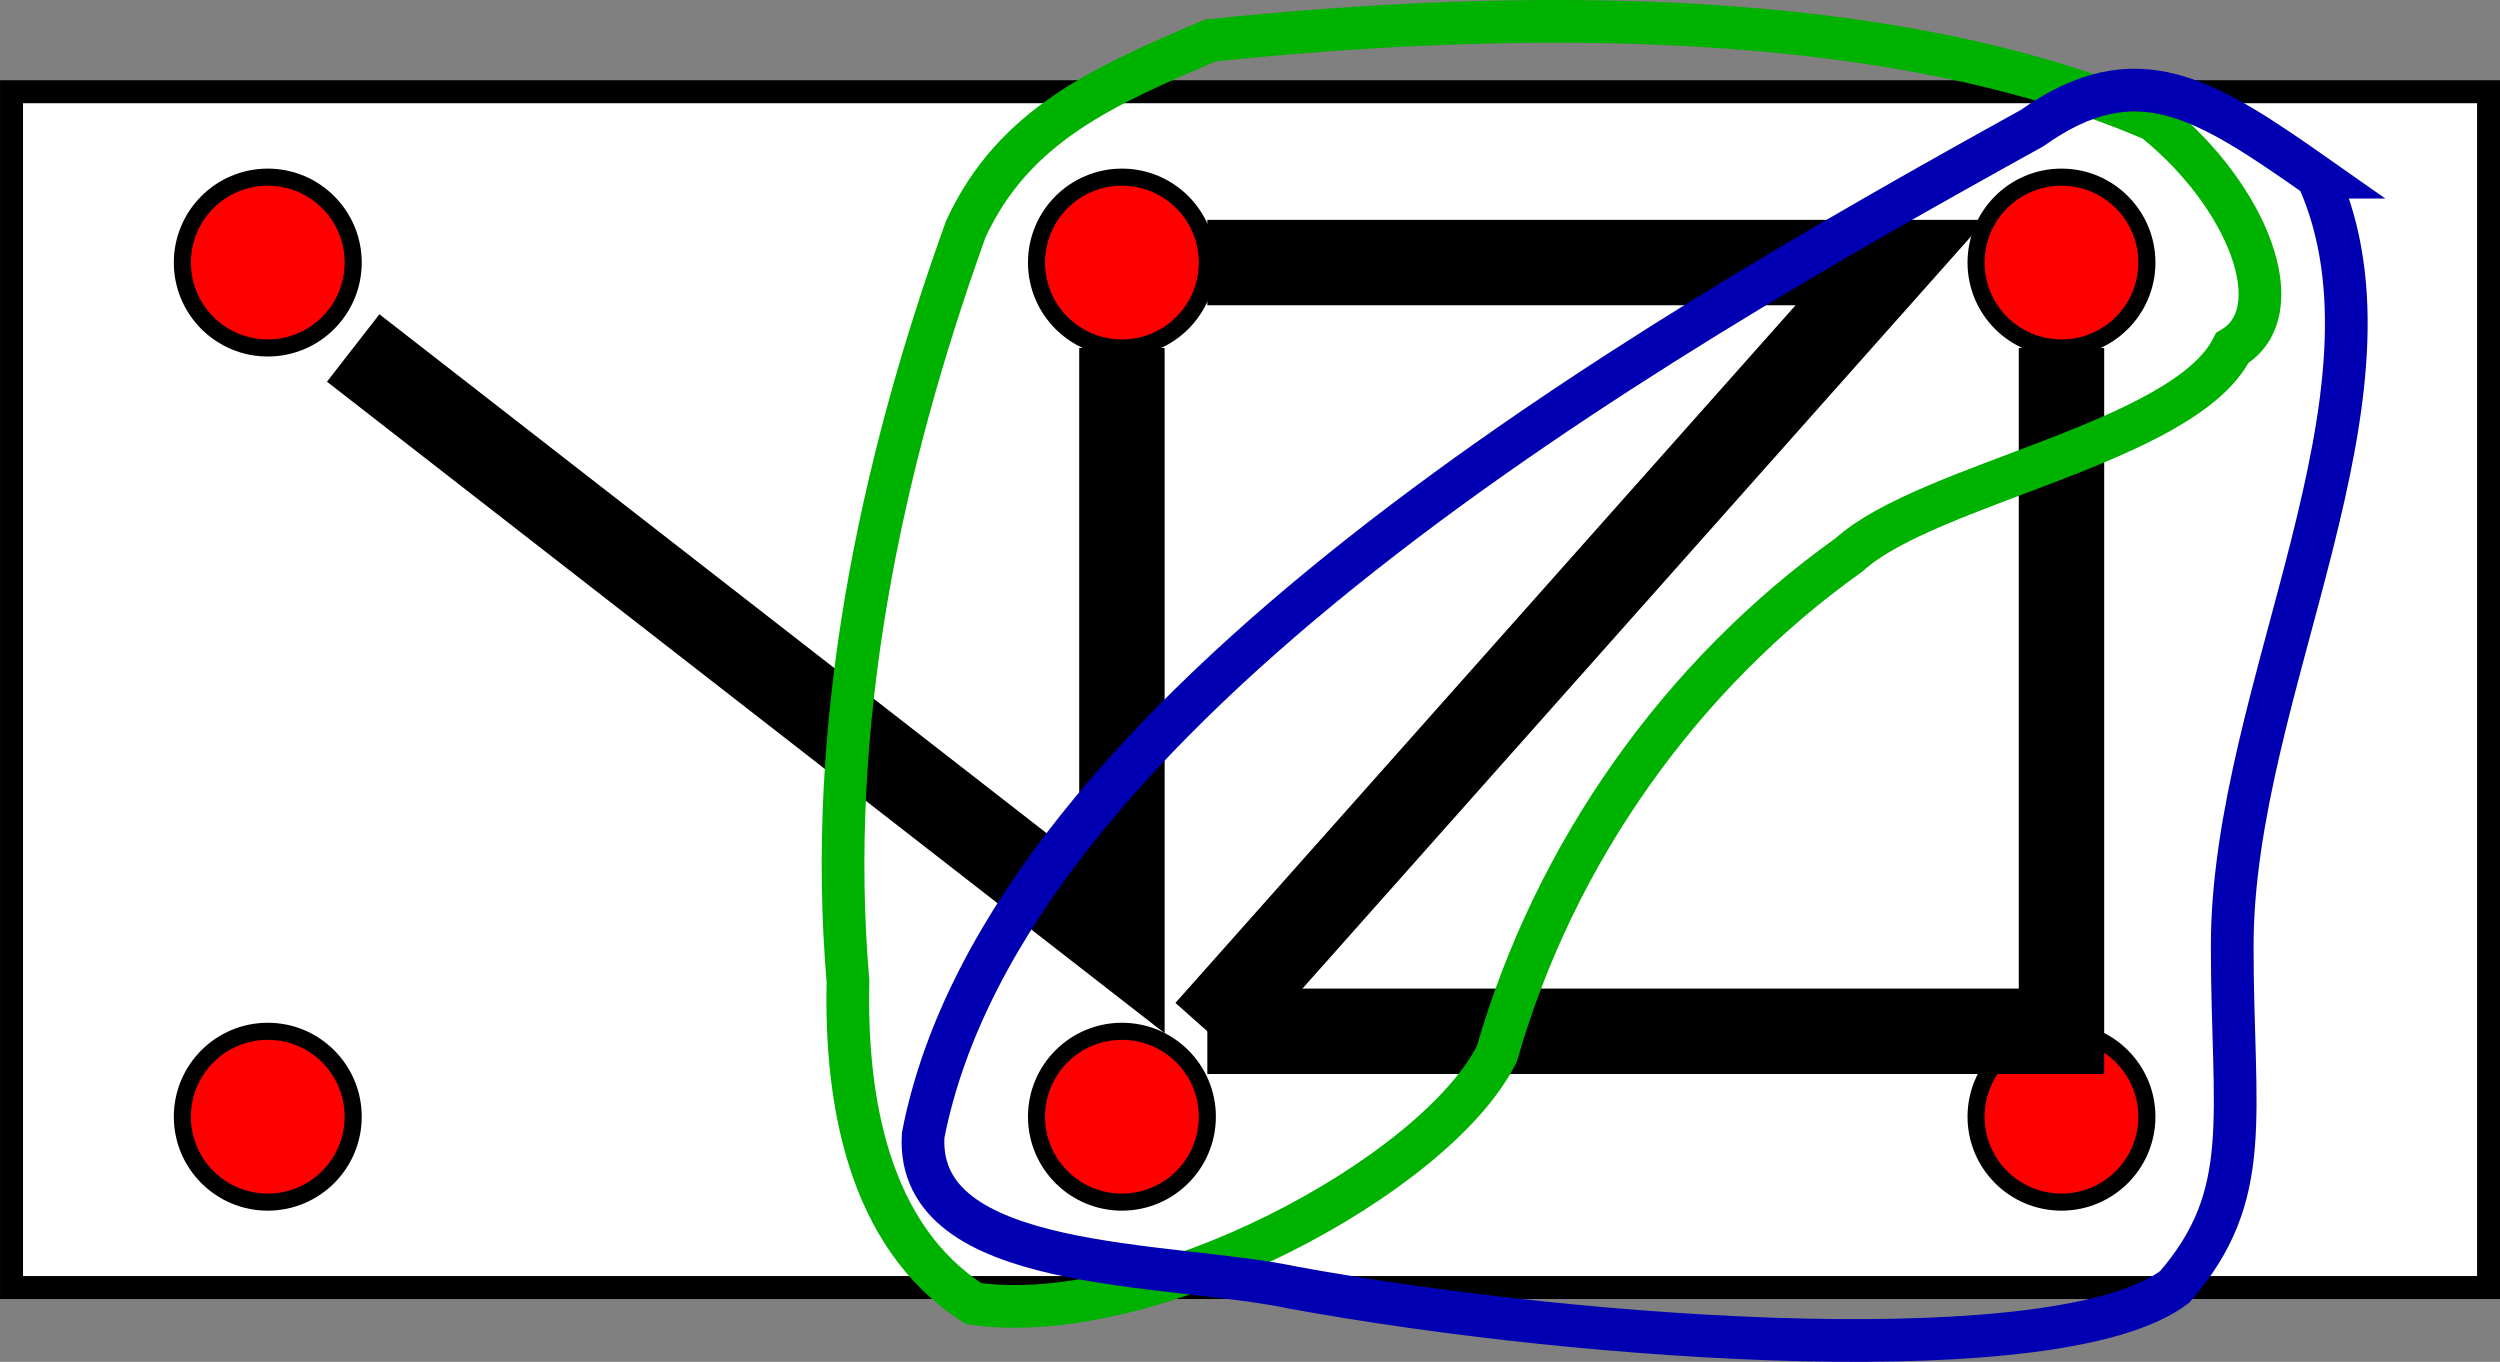<?xml version="1.0" encoding="UTF-8" standalone="no"?>
<!-- Created with Inkscape (http://www.inkscape.org/) -->

<svg
   xmlns:dc="http://purl.org/dc/elements/1.1/"
   xmlns:cc="http://creativecommons.org/ns#"
   xmlns:rdf="http://www.w3.org/1999/02/22-rdf-syntax-ns#"
   xmlns:svg="http://www.w3.org/2000/svg"
   xmlns="http://www.w3.org/2000/svg"
   xmlns:sodipodi="http://sodipodi.sourceforge.net/DTD/sodipodi-0.dtd"
   xmlns:inkscape="http://www.inkscape.org/namespaces/inkscape"
   width="29.269"
   height="15.944"
   id="svg4187"
   version="1.1"
   inkscape:version="0.48.3.1 r9886"
   sodipodi:docname="fig22.pdf">
  <rect width="100%" height="100%" fill="#808080" stroke="none"/>
  <defs
     id="defs4189" />
  <sodipodi:namedview
     id="base"
     pagecolor="#ffffff"
     bordercolor="#666666"
     borderopacity="1.0"
     inkscape:pageopacity="0.0"
     inkscape:pageshadow="2"
     inkscape:zoom="15.836083"
     inkscape:cx="19.012455"
     inkscape:cy="8.0769862"
     inkscape:current-layer="layer1"
     showgrid="true"
     inkscape:grid-bbox="true"
     inkscape:document-units="px"
     fit-margin-top="0"
     fit-margin-left="0"
     fit-margin-right="0"
     fit-margin-bottom="0"
     inkscape:window-width="1024"
     inkscape:window-height="554"
     inkscape:window-x="0"
     inkscape:window-y="0"
     inkscape:window-maximized="1">
    <inkscape:grid
       type="xygrid"
       id="grid4195"
       empspacing="5"
       visible="true"
       enabled="true"
       snapvisiblegridlinesonly="true"
       originx="69.135px"
       originy="11.87px" />
  </sodipodi:namedview>
  <g
     id="layer1"
     inkscape:label="Layer 1"
     inkscape:groupmode="layer"
     transform="translate(69.135,-27.926)">
    <rect
       style="fill:#ffffff;fill-opacity:1;stroke:#000000;stroke-width:0.269;stroke-miterlimit:4;stroke-opacity:1;stroke-dasharray:none"
       id="rect4231"
       width="29"
       height="14"
       x="-69"
       y="29" />
    <path
       sodipodi:type="arc"
       style="fill:#ff0000;fill-opacity:1;stroke:#000000;stroke-width:0.2;stroke-miterlimit:4;stroke-opacity:1;stroke-dasharray:none"
       id="path4197"
       sodipodi:cx="5"
       sodipodi:cy="2"
       sodipodi:rx="1"
       sodipodi:ry="1"
       d="M 6,2 C 6,2.552 5.552,3 5,3 4.448,3 4,2.552 4,2 4,1.448 4.448,1 5,1 5.552,1 6,1.448 6,2 z"
       transform="translate(-71,29)" />
    <path
       transform="translate(-61,29)"
       sodipodi:type="arc"
       style="fill:#ff0000;fill-opacity:1;stroke:#000000;stroke-width:0.2;stroke-miterlimit:4;stroke-opacity:1;stroke-dasharray:none"
       id="path4197-5"
       sodipodi:cx="5"
       sodipodi:cy="2"
       sodipodi:rx="1"
       sodipodi:ry="1"
       d="M 6,2 C 6,2.552 5.552,3 5,3 4.448,3 4,2.552 4,2 4,1.448 4.448,1 5,1 5.552,1 6,1.448 6,2 z" />
    <path
       transform="translate(-71,39)"
       sodipodi:type="arc"
       style="fill:#ff0000;fill-opacity:1;stroke:#000000;stroke-width:0.2;stroke-miterlimit:4;stroke-opacity:1;stroke-dasharray:none"
       id="path4197-0"
       sodipodi:cx="5"
       sodipodi:cy="2"
       sodipodi:rx="1"
       sodipodi:ry="1"
       d="M 6,2 C 6,2.552 5.552,3 5,3 4.448,3 4,2.552 4,2 4,1.448 4.448,1 5,1 5.552,1 6,1.448 6,2 z" />
    <path
       transform="translate(-61,39)"
       sodipodi:type="arc"
       style="fill:#ff0000;fill-opacity:1;stroke:#000000;stroke-width:0.2;stroke-miterlimit:4;stroke-opacity:1;stroke-dasharray:none"
       id="path4197-8"
       sodipodi:cx="5"
       sodipodi:cy="2"
       sodipodi:rx="1"
       sodipodi:ry="1"
       d="M 6,2 C 6,2.552 5.552,3 5,3 4.448,3 4,2.552 4,2 4,1.448 4.448,1 5,1 5.552,1 6,1.448 6,2 z" />
    <path
       transform="translate(-50,29)"
       sodipodi:type="arc"
       style="fill:#ff0000;fill-opacity:1;stroke:#000000;stroke-width:0.2;stroke-miterlimit:4;stroke-opacity:1;stroke-dasharray:none"
       id="path4197-5-5"
       sodipodi:cx="5"
       sodipodi:cy="2"
       sodipodi:rx="1"
       sodipodi:ry="1"
       d="M 6,2 C 6,2.552 5.552,3 5,3 4.448,3 4,2.552 4,2 4,1.448 4.448,1 5,1 5.552,1 6,1.448 6,2 z" />
    <path
       transform="translate(-50,39)"
       sodipodi:type="arc"
       style="fill:#ff0000;fill-opacity:1;stroke:#000000;stroke-width:0.2;stroke-miterlimit:4;stroke-opacity:1;stroke-dasharray:none"
       id="path4197-8-8"
       sodipodi:cx="5"
       sodipodi:cy="2"
       sodipodi:rx="1"
       sodipodi:ry="1"
       d="M 6,2 C 6,2.552 5.552,3 5,3 4.448,3 4,2.552 4,2 4,1.448 4.448,1 5,1 5.552,1 6,1.448 6,2 z" />
    <path
       style="fill:none;stroke:#000000;stroke-width:1px;stroke-linecap:butt;stroke-linejoin:miter;stroke-opacity:1"
       d="m 4.094,3.094 9,7 0,-7"
       id="path5544"
       inkscape:connector-curvature="0"
       transform="translate(-69.094,28.906)"
       sodipodi:nodetypes="ccc" />
    <path
       style="fill:none;stroke:#000000;stroke-width:1px;stroke-linecap:butt;stroke-linejoin:miter;stroke-opacity:1"
       d="m 14.094,2.094 8,0 -8,9"
       id="path5546"
       inkscape:connector-curvature="0"
       transform="translate(-69.094,28.906)"
       sodipodi:nodetypes="ccc" />
    <path
       style="fill:none;stroke:#000000;stroke-width:1px;stroke-linecap:butt;stroke-linejoin:miter;stroke-opacity:1"
       d="m 14.094,11.094 10,0 0,-8"
       id="path5548"
       inkscape:connector-curvature="0"
       transform="translate(-69.094,28.906)" />
    <path
       style="fill:none;stroke:#00b200;stroke-width:0.5;stroke-linecap:butt;stroke-linejoin:miter;stroke-miterlimit:4;stroke-opacity:1;stroke-dasharray:none"
       d="m -57.828,30.609 c -1.012,2.81 -1.636,5.81 -1.379,8.808 -0.032,1.364 0.226,2.978 1.471,3.771 2.063,0.298 5.41,-1.496 6.126,-2.924 0.67,-2.338 2.144,-4.432 4.125,-5.844 0.918,-0.835 3.922,-1.305 4.485,-2.42 0.71,-0.423 0.185,-1.782 -0.919,-2.667 C -47,28 -51.332,28.02 -54.966,28.4 c -1.232,0.527 -2.3,0.986 -2.862,2.209 z"
       id="path5550"
       inkscape:connector-curvature="0"
       sodipodi:nodetypes="ccccccccc" />
    <path
       style="fill:none;stroke:#0000b2;stroke-width:0.5;stroke-linecap:butt;stroke-linejoin:miter;stroke-miterlimit:4;stroke-opacity:1;stroke-dasharray:none"
       d="m -42,30 c -1.326,-0.931 -2.121,-1.441 -3.346,-0.573 -4.548,2.516 -12.015,6.828 -12.981,11.79 -0.097,1.616 2.861,1.474 4.326,1.783 3.477,0.637 9,1 10.327,-0.008 0.939,-1.081 0.673,-1.992 0.673,-3.992 0,-3 2.143,-6.464 1,-9 z"
       id="path5577"
       inkscape:connector-curvature="0"
       sodipodi:nodetypes="ccccccc" />
  </g>
</svg>
